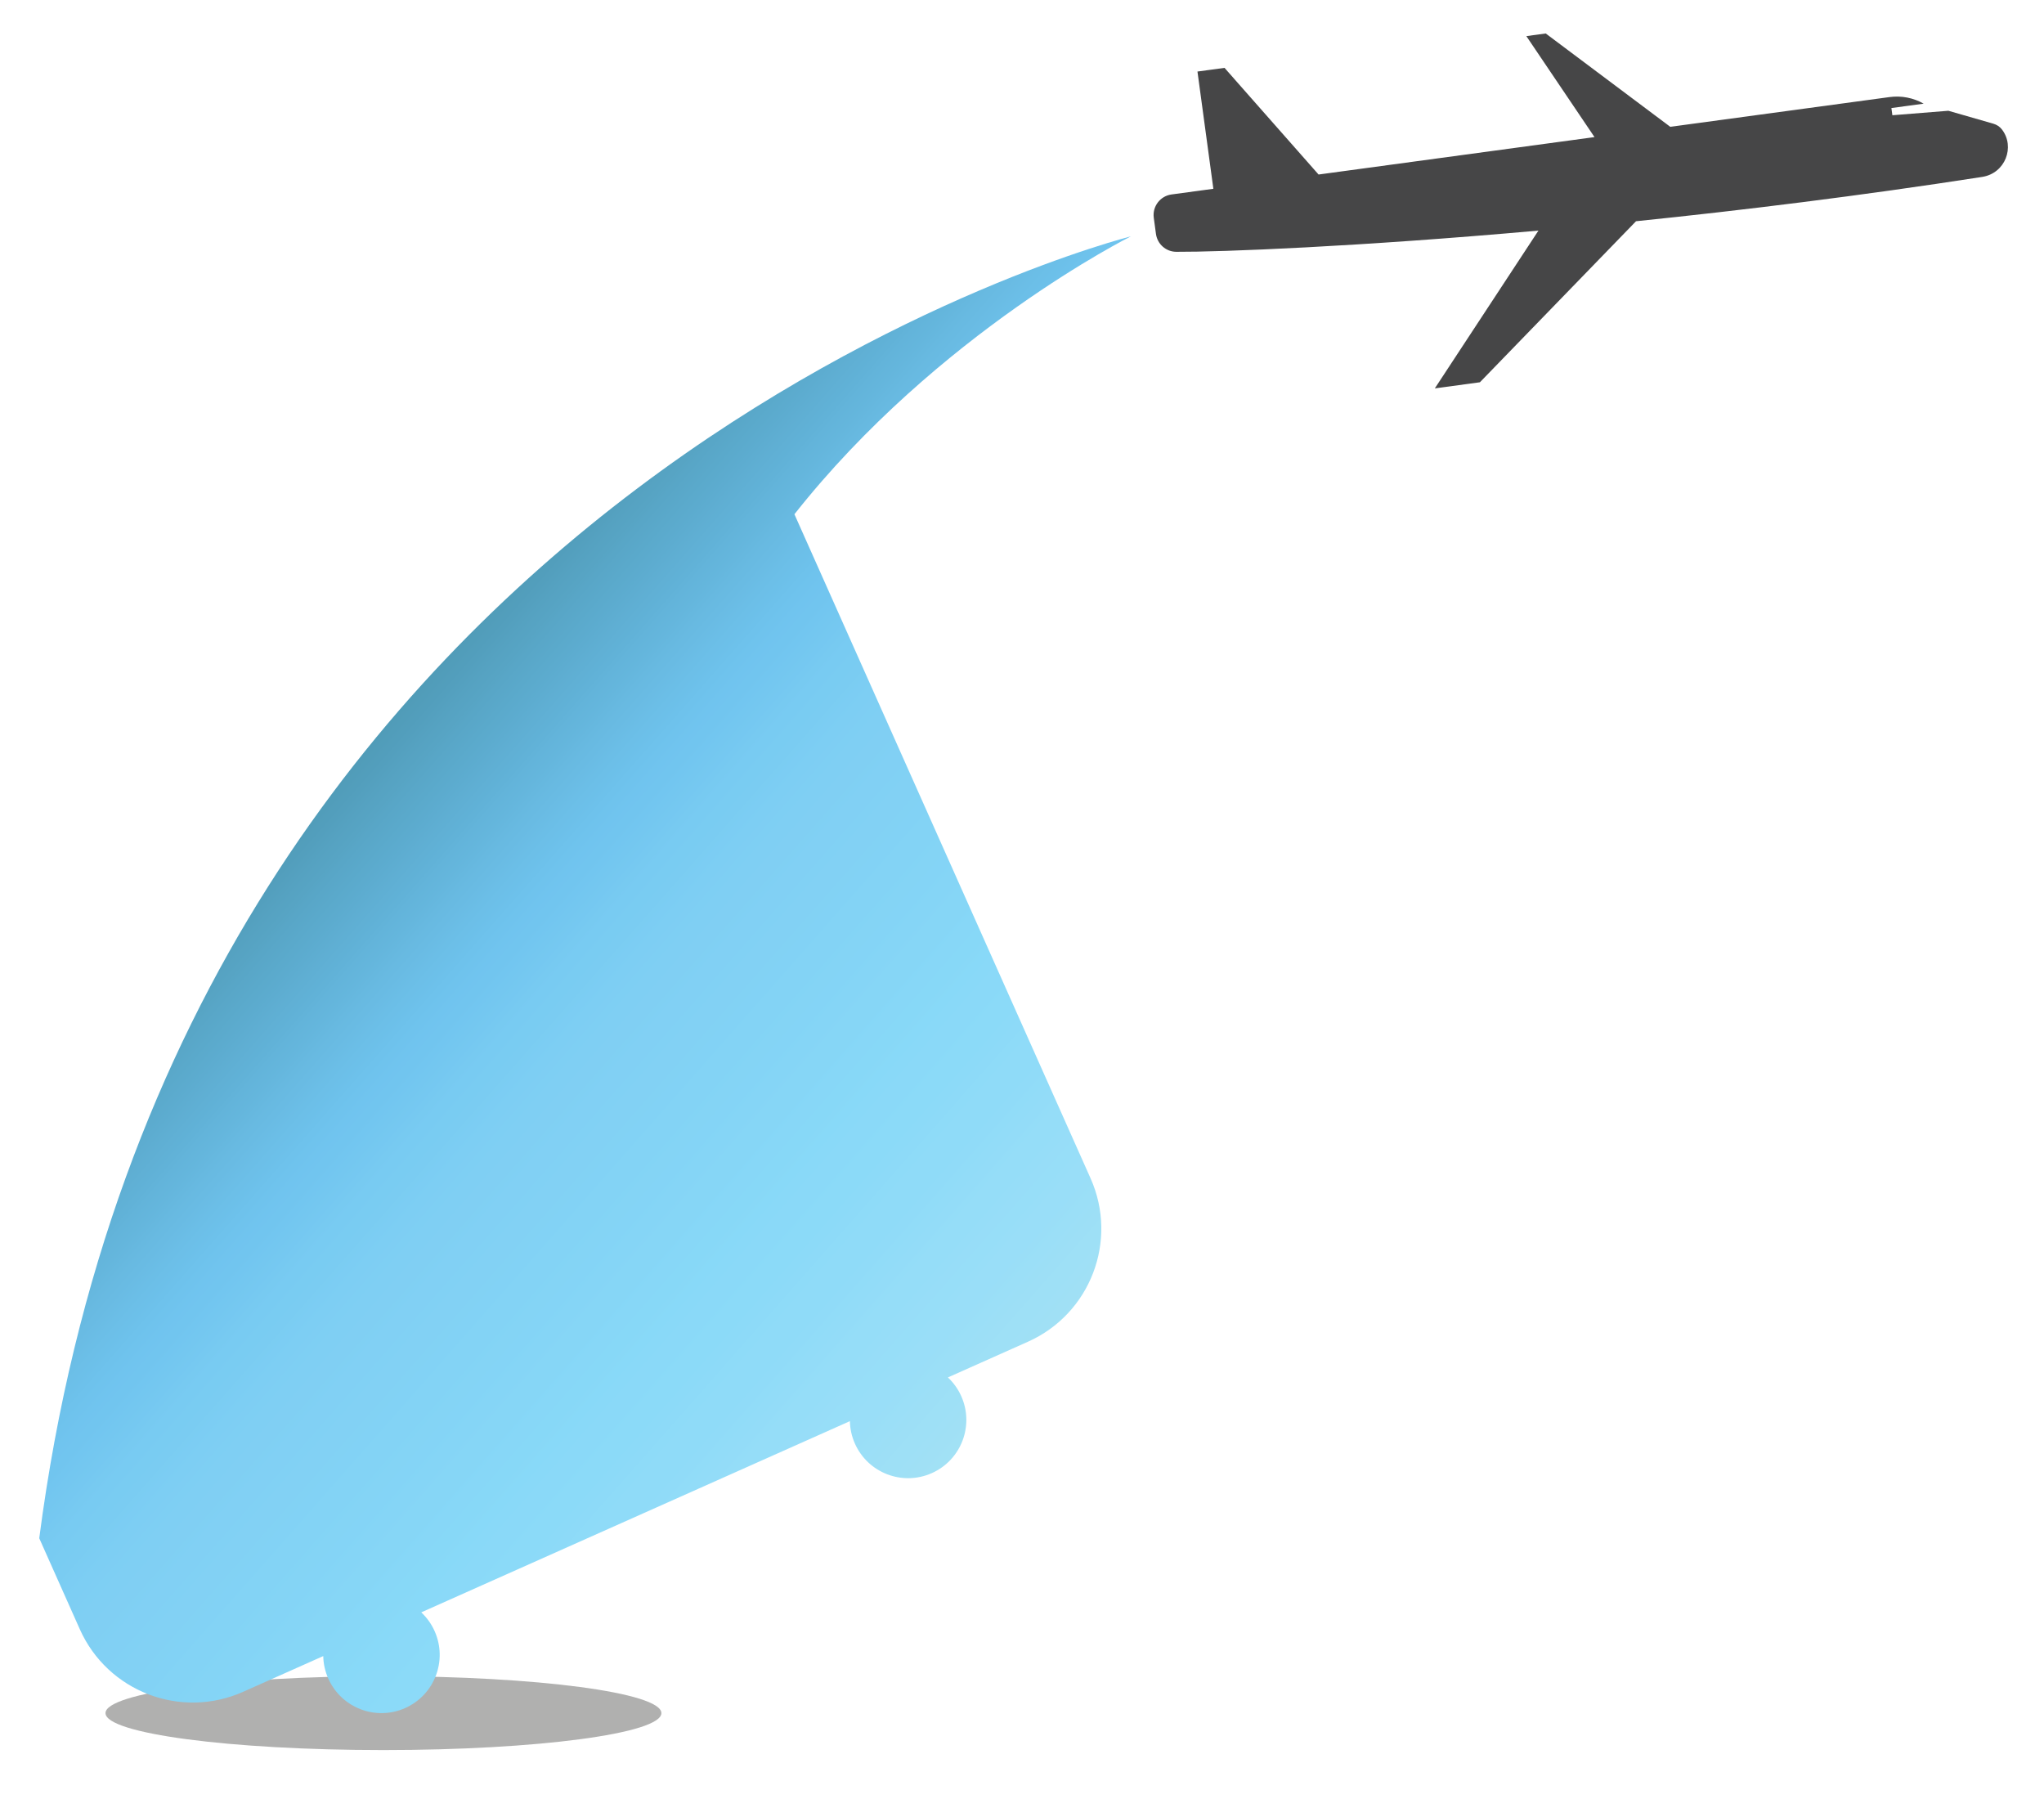 <svg viewBox="1615.87 1586 2250 2000" xmlns:xlink="http://www.w3.org/1999/xlink" xmlns="http://www.w3.org/2000/svg" style="max-height: 500px" width="2250" height="2000">
<defs>
<clipPath id="clip-0">

</clipPath>
<clipPath id="clip-1">
<path d="M 1426.891 1789.441 C 1396.969 1722.359 1427.199 1643.449 1494.27 1613.531 L 1568.461 1580.449 L 1642.648 1547.352 C 1709.73 1517.43 1788.641 1547.68 1818.559 1614.738 L 1882.359 1757.801 L 1490.691 1932.488 Z M 2397.988 1944.871 L 2298.309 1721.391 C 2267.68 1652.711 2187.16 1621.852 2118.469 1652.48 L 2093.441 1663.648 L 2086.379 1647.82 L 1969.32 1700.02 L 1976.379 1715.859 L 1926.141 1738.27 L 1862.34 1595.211 C 1821.66 1504.012 1714.352 1462.891 1623.121 1503.57 L 1548.941 1536.672 L 1474.75 1569.75 C 1383.531 1610.441 1342.422 1717.75 1383.102 1808.969 L 1446.91 1952.02 L 1396.66 1974.422 L 1389.602 1958.602 L 1272.539 2010.801 L 1279.609 2026.641 L 1254.578 2037.789 C 1185.891 2068.43 1155.039 2148.949 1185.68 2217.641 L 1458.512 2829.34 C 1473.18 2794.211 1733.469 2191.172 2397.988 1944.871 Z M 2397.988 1944.871" clip-rule="nonzero"/>
</clipPath>
<clipPath id="clip-2">
<path d="M 1426.891 1789.441 C 1396.969 1722.359 1427.199 1643.449 1494.27 1613.531 L 1568.461 1580.449 L 1642.648 1547.352 C 1709.73 1517.43 1788.641 1547.68 1818.559 1614.738 L 1882.359 1757.801 L 1490.691 1932.488 Z M 2397.988 1944.871 L 2298.309 1721.391 C 2267.68 1652.711 2187.16 1621.852 2118.469 1652.48 L 2093.441 1663.648 L 2086.379 1647.82 L 1969.32 1700.02 L 1976.379 1715.859 L 1926.141 1738.27 L 1862.34 1595.211 C 1821.66 1504.012 1714.352 1462.891 1623.121 1503.57 L 1548.941 1536.672 L 1474.75 1569.75 C 1383.531 1610.441 1342.422 1717.75 1383.102 1808.969 L 1446.91 1952.02 L 1396.66 1974.422 L 1389.602 1958.602 L 1272.539 2010.801 L 1279.609 2026.641 L 1254.578 2037.789 C 1185.891 2068.43 1155.039 2148.949 1185.68 2217.641 L 1458.512 2829.34 C 1473.18 2794.211 1733.469 2191.172 2397.988 1944.871" clip-rule="nonzero"/>
</clipPath>
<linearGradient gradientTransform="matrix(638.514, 690.156, -690.156, 638.514, 1255.33, 1596.55)" y2="0" x2="1.788" y1="0" x1="-0.177" gradientUnits="userSpaceOnUse" id="linear-pattern-0">
<stop stop-opacity="1" stop-color="rgb(20.348%, 42.938%, 74.779%)" offset="0"/>
<stop stop-opacity="1" stop-color="rgb(20.348%, 42.938%, 74.779%)" offset="0.062"/>
<stop stop-opacity="1" stop-color="rgb(20.348%, 42.938%, 74.779%)" offset="0.094"/>
<stop stop-opacity="1" stop-color="rgb(20.209%, 42.821%, 74.701%)" offset="0.098"/>
<stop stop-opacity="1" stop-color="rgb(20.067%, 42.703%, 74.625%)" offset="0.102"/>
<stop stop-opacity="1" stop-color="rgb(20.026%, 42.7%, 74.623%)" offset="0.109"/>
<stop stop-opacity="1" stop-color="rgb(19.856%, 42.691%, 74.62%)" offset="0.117"/>
<stop stop-opacity="1" stop-color="rgb(19.644%, 42.57%, 74.542%)" offset="0.121"/>
<stop stop-opacity="1" stop-color="rgb(19.559%, 42.456%, 74.466%)" offset="0.125"/>
<stop stop-opacity="1" stop-color="rgb(19.505%, 42.453%, 74.428%)" offset="0.133"/>
<stop stop-opacity="1" stop-color="rgb(19.466%, 42.343%, 74.246%)" offset="0.137"/>
<stop stop-opacity="1" stop-color="rgb(19.481%, 42.236%, 74.103%)" offset="0.141"/>
<stop stop-opacity="1" stop-color="rgb(19.331%, 42.229%, 74.011%)" offset="0.148"/>
<stop stop-opacity="1" stop-color="rgb(19.2%, 42.165%, 73.784%)" offset="0.152"/>
<stop stop-opacity="1" stop-color="rgb(19.218%, 42.11%, 73.648%)" offset="0.156"/>
<stop stop-opacity="1" stop-color="rgb(19.196%, 42.058%, 73.515%)" offset="0.16"/>
<stop stop-opacity="1" stop-color="rgb(19.174%, 42.006%, 73.383%)" offset="0.164"/>
<stop stop-opacity="1" stop-color="rgb(19.048%, 42%, 73.288%)" offset="0.172"/>
<stop stop-opacity="1" stop-color="rgb(18.953%, 41.888%, 73.055%)" offset="0.176"/>
<stop stop-opacity="1" stop-color="rgb(18.985%, 41.782%, 72.913%)" offset="0.18"/>
<stop stop-opacity="1" stop-color="rgb(18.822%, 41.774%, 72.743%)" offset="0.184"/>
<stop stop-opacity="1" stop-color="rgb(18.658%, 41.766%, 72.575%)" offset="0.188"/>
<stop stop-opacity="1" stop-color="rgb(18.663%, 41.759%, 72.502%)" offset="0.195"/>
<stop stop-opacity="1" stop-color="rgb(18.698%, 41.653%, 72.272%)" offset="0.203"/>
<stop stop-opacity="1" stop-color="rgb(18.564%, 41.55%, 72.018%)" offset="0.207"/>
<stop stop-opacity="1" stop-color="rgb(18.399%, 41.542%, 71.921%)" offset="0.211"/>
<stop stop-opacity="1" stop-color="rgb(18.433%, 41.438%, 71.733%)" offset="0.215"/>
<stop stop-opacity="1" stop-color="rgb(18.468%, 41.335%, 71.544%)" offset="0.219"/>
<stop stop-opacity="1" stop-color="rgb(18.469%, 41.335%, 71.469%)" offset="0.227"/>
<stop stop-opacity="1" stop-color="rgb(18.401%, 41.226%, 71.165%)" offset="0.23"/>
<stop stop-opacity="1" stop-color="rgb(18.327%, 41.118%, 70.937%)" offset="0.234"/>
<stop stop-opacity="1" stop-color="rgb(18.237%, 41.042%, 70.741%)" offset="0.238"/>
<stop stop-opacity="1" stop-color="rgb(18.146%, 40.964%, 70.546%)" offset="0.242"/>
<stop stop-opacity="1" stop-color="rgb(18.182%, 40.862%, 70.312%)" offset="0.246"/>
<stop stop-opacity="1" stop-color="rgb(18.219%, 40.758%, 70.081%)" offset="0.25"/>
<stop stop-opacity="1" stop-color="rgb(18.222%, 40.758%, 69.991%)" offset="0.258"/>
<stop stop-opacity="1" stop-color="rgb(18.228%, 40.759%, 69.806%)" offset="0.262"/>
<stop stop-opacity="1" stop-color="rgb(18.231%, 40.759%, 69.71%)" offset="0.266"/>
<stop stop-opacity="1" stop-color="rgb(18.098%, 40.651%, 69.547%)" offset="0.27"/>
<stop stop-opacity="1" stop-color="rgb(17.964%, 40.541%, 69.383%)" offset="0.273"/>
<stop stop-opacity="1" stop-color="rgb(17.967%, 40.541%, 69.296%)" offset="0.281"/>
<stop stop-opacity="1" stop-color="rgb(17.976%, 40.543%, 69.048%)" offset="0.285"/>
<stop stop-opacity="1" stop-color="rgb(17.981%, 40.543%, 68.884%)" offset="0.289"/>
<stop stop-opacity="1" stop-color="rgb(17.995%, 40.509%, 68.794%)" offset="0.297"/>
<stop stop-opacity="1" stop-color="rgb(18.025%, 40.407%, 68.5%)" offset="0.301"/>
<stop stop-opacity="1" stop-color="rgb(18.042%, 40.34%, 68.298%)" offset="0.305"/>
<stop stop-opacity="1" stop-color="rgb(17.886%, 40.334%, 68.227%)" offset="0.312"/>
<stop stop-opacity="1" stop-color="rgb(17.751%, 40.28%, 67.963%)" offset="0.316"/>
<stop stop-opacity="1" stop-color="rgb(17.772%, 40.233%, 67.769%)" offset="0.32"/>
<stop stop-opacity="1" stop-color="rgb(17.726%, 40.105%, 67.546%)" offset="0.324"/>
<stop stop-opacity="1" stop-color="rgb(17.682%, 39.977%, 67.322%)" offset="0.328"/>
<stop stop-opacity="1" stop-color="rgb(17.551%, 39.972%, 67.245%)" offset="0.336"/>
<stop stop-opacity="1" stop-color="rgb(17.453%, 39.867%, 66.954%)" offset="0.34"/>
<stop stop-opacity="1" stop-color="rgb(17.491%, 39.766%, 66.736%)" offset="0.344"/>
<stop stop-opacity="1" stop-color="rgb(17.442%, 39.764%, 66.606%)" offset="0.348"/>
<stop stop-opacity="1" stop-color="rgb(17.392%, 39.764%, 66.476%)" offset="0.352"/>
<stop stop-opacity="1" stop-color="rgb(17.285%, 39.757%, 66.38%)" offset="0.355"/>
<stop stop-opacity="1" stop-color="rgb(17.177%, 39.749%, 66.283%)" offset="0.359"/>
<stop stop-opacity="1" stop-color="rgb(17.212%, 39.653%, 66.129%)" offset="0.367"/>
<stop stop-opacity="1" stop-color="rgb(17.25%, 39.557%, 65.84%)" offset="0.371"/>
<stop stop-opacity="1" stop-color="rgb(17.255%, 39.557%, 65.704%)" offset="0.375"/>
<stop stop-opacity="1" stop-color="rgb(17.172%, 39.467%, 65.512%)" offset="0.379"/>
<stop stop-opacity="1" stop-color="rgb(17.09%, 39.374%, 65.318%)" offset="0.383"/>
<stop stop-opacity="1" stop-color="rgb(17.018%, 39.288%, 65.027%)" offset="0.387"/>
<stop stop-opacity="1" stop-color="rgb(16.946%, 39.204%, 64.734%)" offset="0.391"/>
<stop stop-opacity="1" stop-color="rgb(16.986%, 38.937%, 64.287%)" offset="0.395"/>
<stop stop-opacity="1" stop-color="rgb(17.024%, 38.672%, 63.841%)" offset="0.398"/>
<stop stop-opacity="1" stop-color="rgb(16.876%, 38.475%, 63.448%)" offset="0.402"/>
<stop stop-opacity="1" stop-color="rgb(16.727%, 38.28%, 63.055%)" offset="0.406"/>
<stop stop-opacity="1" stop-color="rgb(16.743%, 38.091%, 62.625%)" offset="0.41"/>
<stop stop-opacity="1" stop-color="rgb(16.76%, 37.9%, 62.196%)" offset="0.414"/>
<stop stop-opacity="1" stop-color="rgb(16.612%, 37.708%, 61.847%)" offset="0.418"/>
<stop stop-opacity="1" stop-color="rgb(16.464%, 37.515%, 61.497%)" offset="0.422"/>
<stop stop-opacity="1" stop-color="rgb(16.376%, 37.227%, 61.055%)" offset="0.426"/>
<stop stop-opacity="1" stop-color="rgb(16.286%, 36.94%, 60.612%)" offset="0.43"/>
<stop stop-opacity="1" stop-color="rgb(16.115%, 36.754%, 60.231%)" offset="0.434"/>
<stop stop-opacity="1" stop-color="rgb(15.942%, 36.568%, 59.851%)" offset="0.438"/>
<stop stop-opacity="1" stop-color="rgb(15.799%, 36.359%, 59.36%)" offset="0.441"/>
<stop stop-opacity="1" stop-color="rgb(15.656%, 36.153%, 58.871%)" offset="0.445"/>
<stop stop-opacity="1" stop-color="rgb(15.475%, 35.883%, 58.452%)" offset="0.449"/>
<stop stop-opacity="1" stop-color="rgb(15.294%, 35.614%, 58.035%)" offset="0.453"/>
<stop stop-opacity="1" stop-color="rgb(15.16%, 35.393%, 57.542%)" offset="0.457"/>
<stop stop-opacity="1" stop-color="rgb(15.027%, 35.173%, 57.054%)" offset="0.461"/>
<stop stop-opacity="1" stop-color="rgb(14.851%, 34.93%, 56.572%)" offset="0.465"/>
<stop stop-opacity="1" stop-color="rgb(14.676%, 34.688%, 56.091%)" offset="0.469"/>
<stop stop-opacity="1" stop-color="rgb(14.682%, 34.358%, 55.453%)" offset="0.473"/>
<stop stop-opacity="1" stop-color="rgb(14.687%, 34.029%, 54.819%)" offset="0.477"/>
<stop stop-opacity="1" stop-color="rgb(14.615%, 33.757%, 54.254%)" offset="0.48"/>
<stop stop-opacity="1" stop-color="rgb(14.543%, 33.484%, 53.694%)" offset="0.484"/>
<stop stop-opacity="1" stop-color="rgb(14.415%, 33.188%, 53.149%)" offset="0.488"/>
<stop stop-opacity="1" stop-color="rgb(14.288%, 32.893%, 52.606%)" offset="0.492"/>
<stop stop-opacity="1" stop-color="rgb(14.108%, 32.616%, 52.097%)" offset="0.496"/>
<stop stop-opacity="1" stop-color="rgb(13.93%, 32.339%, 51.59%)" offset="0.5"/>
<stop stop-opacity="1" stop-color="rgb(13.765%, 32.086%, 51.039%)" offset="0.504"/>
<stop stop-opacity="1" stop-color="rgb(13.602%, 31.834%, 50.491%)" offset="0.508"/>
<stop stop-opacity="1" stop-color="rgb(13.499%, 31.534%, 49.838%)" offset="0.512"/>
<stop stop-opacity="1" stop-color="rgb(13.399%, 31.233%, 49.19%)" offset="0.516"/>
<stop stop-opacity="1" stop-color="rgb(13.235%, 30.928%, 48.624%)" offset="0.52"/>
<stop stop-opacity="1" stop-color="rgb(13.072%, 30.623%, 48.059%)" offset="0.523"/>
<stop stop-opacity="1" stop-color="rgb(13.014%, 30.321%, 47.418%)" offset="0.527"/>
<stop stop-opacity="1" stop-color="rgb(12.956%, 30.019%, 46.78%)" offset="0.531"/>
<stop stop-opacity="1" stop-color="rgb(12.892%, 29.72%, 46.22%)" offset="0.535"/>
<stop stop-opacity="1" stop-color="rgb(12.827%, 29.419%, 45.662%)" offset="0.539"/>
<stop stop-opacity="1" stop-color="rgb(12.605%, 29.068%, 45.026%)" offset="0.543"/>
<stop stop-opacity="1" stop-color="rgb(12.386%, 28.719%, 44.394%)" offset="0.547"/>
<stop stop-opacity="1" stop-color="rgb(12.186%, 28.415%, 43.784%)" offset="0.551"/>
<stop stop-opacity="1" stop-color="rgb(11.986%, 28.11%, 43.175%)" offset="0.555"/>
<stop stop-opacity="1" stop-color="rgb(11.885%, 27.87%, 42.645%)" offset="0.559"/>
<stop stop-opacity="1" stop-color="rgb(11.783%, 27.629%, 42.119%)" offset="0.562"/>
<stop stop-opacity="1" stop-color="rgb(11.705%, 27.299%, 41.46%)" offset="0.566"/>
<stop stop-opacity="1" stop-color="rgb(11.627%, 26.97%, 40.805%)" offset="0.57"/>
<stop stop-opacity="1" stop-color="rgb(11.507%, 26.691%, 40.225%)" offset="0.574"/>
<stop stop-opacity="1" stop-color="rgb(11.386%, 26.413%, 39.647%)" offset="0.578"/>
<stop stop-opacity="1" stop-color="rgb(11.395%, 26.134%, 39.006%)" offset="0.582"/>
<stop stop-opacity="1" stop-color="rgb(11.4%, 25.856%, 38.37%)" offset="0.586"/>
<stop stop-opacity="1" stop-color="rgb(11.263%, 25.479%, 37.628%)" offset="0.59"/>
<stop stop-opacity="1" stop-color="rgb(11.125%, 25.104%, 36.891%)" offset="0.594"/>
<stop stop-opacity="1" stop-color="rgb(11.084%, 24.945%, 36.592%)" offset="0.598"/>
<stop stop-opacity="1" stop-color="rgb(11.043%, 24.786%, 36.293%)" offset="0.602"/>
<stop stop-opacity="1" stop-color="rgb(11.043%, 24.786%, 36.293%)" offset="0.609"/>
<stop stop-opacity="1" stop-color="rgb(11.043%, 24.786%, 36.293%)" offset="0.625"/>
<stop stop-opacity="1" stop-color="rgb(11.043%, 24.786%, 36.293%)" offset="0.75"/>
<stop stop-opacity="1" stop-color="rgb(11.043%, 24.786%, 36.293%)" offset="1"/>
</linearGradient>
<clipPath id="clip-3">
<path d="M 1659 1846 L 2861 1846 L 2861 3472 L 1659 3472 Z M 1659 1846" clip-rule="nonzero"/>
</clipPath>
<clipPath id="clip-4">
<path d="M 2490.359 2151.98 C 2647.809 1952.551 2860.449 1846.27 2860.691 1846.148 C 2860.301 1846.238 1811.398 2109.328 1659.07 3279 L 1703.711 3379.109 C 1734.352 3447.789 1814.871 3478.641 1883.551 3448 L 1971.699 3408.691 C 1971.859 3417 1973.648 3425.398 1977.25 3433.469 C 1991.672 3465.789 2029.559 3480.309 2061.879 3465.891 C 2094.211 3451.48 2108.73 3413.59 2094.309 3381.262 C 2090.711 3373.199 2085.648 3366.25 2079.578 3360.57 L 2551.422 3150.121 C 2551.59 3158.43 2553.371 3166.84 2556.969 3174.898 C 2571.391 3207.23 2609.281 3221.75 2641.609 3207.328 C 2673.93 3192.91 2688.449 3155.02 2674.031 3122.691 C 2670.43 3114.629 2665.371 3107.691 2659.301 3102.012 L 2747.449 3062.691 C 2816.141 3032.051 2846.98 2951.531 2816.34 2882.859 Z M 2490.359 2151.98" clip-rule="nonzero"/>
</clipPath>
<clipPath id="clip-5">
<path d="M 2490.359 2151.98 C 2647.809 1952.551 2860.449 1846.27 2860.691 1846.148 C 2860.301 1846.238 1811.398 2109.328 1659.07 3279 L 1703.711 3379.109 C 1734.352 3447.789 1814.871 3478.641 1883.551 3448 L 1971.699 3408.691 C 1971.859 3417 1973.648 3425.398 1977.25 3433.469 C 1991.672 3465.789 2029.559 3480.309 2061.879 3465.891 C 2094.211 3451.48 2108.73 3413.59 2094.309 3381.262 C 2090.711 3373.199 2085.648 3366.25 2079.578 3360.57 L 2551.422 3150.121 C 2551.59 3158.43 2553.371 3166.84 2556.969 3174.898 C 2571.391 3207.23 2609.281 3221.75 2641.609 3207.328 C 2673.93 3192.91 2688.449 3155.02 2674.031 3122.691 C 2670.43 3114.629 2665.371 3107.691 2659.301 3102.012 L 2747.449 3062.691 C 2816.141 3032.051 2846.98 2951.531 2816.34 2882.859 L 2490.359 2151.98" clip-rule="nonzero"/>
</clipPath>
<linearGradient gradientTransform="matrix(-788.598, -698.602, 698.602, -788.598, 2808.17, 3086.74)" y2="0" x2="1.597" y1="0" x1="-0.285" gradientUnits="userSpaceOnUse" id="linear-pattern-1">
<stop stop-opacity="1" stop-color="rgb(64.706%, 88.548%, 95.746%)" offset="0"/>
<stop stop-opacity="1" stop-color="rgb(64.706%, 88.548%, 95.746%)" offset="0.125"/>
<stop stop-opacity="1" stop-color="rgb(64.513%, 88.486%, 95.735%)" offset="0.156"/>
<stop stop-opacity="1" stop-color="rgb(64.12%, 88.365%, 95.816%)" offset="0.16"/>
<stop stop-opacity="1" stop-color="rgb(63.922%, 88.307%, 95.908%)" offset="0.164"/>
<stop stop-opacity="1" stop-color="rgb(63.687%, 88.234%, 95.963%)" offset="0.168"/>
<stop stop-opacity="1" stop-color="rgb(63.451%, 88.162%, 96.016%)" offset="0.172"/>
<stop stop-opacity="1" stop-color="rgb(63.136%, 88.068%, 96.136%)" offset="0.176"/>
<stop stop-opacity="1" stop-color="rgb(62.822%, 87.973%, 96.255%)" offset="0.18"/>
<stop stop-opacity="1" stop-color="rgb(62.508%, 87.874%, 96.269%)" offset="0.184"/>
<stop stop-opacity="1" stop-color="rgb(62.192%, 87.775%, 96.283%)" offset="0.188"/>
<stop stop-opacity="1" stop-color="rgb(62.074%, 87.744%, 96.445%)" offset="0.191"/>
<stop stop-opacity="1" stop-color="rgb(61.955%, 87.715%, 96.606%)" offset="0.195"/>
<stop stop-opacity="1" stop-color="rgb(61.641%, 87.613%, 96.588%)" offset="0.199"/>
<stop stop-opacity="1" stop-color="rgb(61.325%, 87.512%, 96.57%)" offset="0.203"/>
<stop stop-opacity="1" stop-color="rgb(61.011%, 87.419%, 96.719%)" offset="0.207"/>
<stop stop-opacity="1" stop-color="rgb(60.696%, 87.326%, 96.867%)" offset="0.211"/>
<stop stop-opacity="1" stop-color="rgb(60.382%, 87.233%, 96.986%)" offset="0.215"/>
<stop stop-opacity="1" stop-color="rgb(60.066%, 87.137%, 97.107%)" offset="0.219"/>
<stop stop-opacity="1" stop-color="rgb(59.949%, 87.102%, 97.128%)" offset="0.227"/>
<stop stop-opacity="1" stop-color="rgb(59.523%, 86.974%, 97.296%)" offset="0.23"/>
<stop stop-opacity="1" stop-color="rgb(59.216%, 86.884%, 97.443%)" offset="0.234"/>
<stop stop-opacity="1" stop-color="rgb(59.09%, 86.842%, 97.433%)" offset="0.242"/>
<stop stop-opacity="1" stop-color="rgb(58.698%, 86.716%, 97.409%)" offset="0.246"/>
<stop stop-opacity="1" stop-color="rgb(58.432%, 86.63%, 97.392%)" offset="0.25"/>
<stop stop-opacity="1" stop-color="rgb(58.264%, 86.577%, 97.383%)" offset="0.258"/>
<stop stop-opacity="1" stop-color="rgb(57.78%, 86.421%, 97.353%)" offset="0.262"/>
<stop stop-opacity="1" stop-color="rgb(57.466%, 86.32%, 97.333%)" offset="0.266"/>
<stop stop-opacity="1" stop-color="rgb(57.152%, 86.22%, 97.313%)" offset="0.27"/>
<stop stop-opacity="1" stop-color="rgb(56.836%, 86.118%, 97.293%)" offset="0.273"/>
<stop stop-opacity="1" stop-color="rgb(56.522%, 86.017%, 97.273%)" offset="0.277"/>
<stop stop-opacity="1" stop-color="rgb(56.207%, 85.916%, 97.253%)" offset="0.281"/>
<stop stop-opacity="1" stop-color="rgb(56.088%, 85.876%, 97.246%)" offset="0.289"/>
<stop stop-opacity="1" stop-color="rgb(55.829%, 85.794%, 97.229%)" offset="0.297"/>
<stop stop-opacity="1" stop-color="rgb(55.396%, 85.654%, 97.203%)" offset="0.301"/>
<stop stop-opacity="1" stop-color="rgb(55.103%, 85.561%, 97.185%)" offset="0.305"/>
<stop stop-opacity="1" stop-color="rgb(54.807%, 85.464%, 97.165%)" offset="0.309"/>
<stop stop-opacity="1" stop-color="rgb(54.51%, 85.37%, 97.147%)" offset="0.312"/>
<stop stop-opacity="1" stop-color="rgb(54.373%, 85.326%, 97.139%)" offset="0.32"/>
<stop stop-opacity="1" stop-color="rgb(54.118%, 85.243%, 97.122%)" offset="0.328"/>
<stop stop-opacity="1" stop-color="rgb(53.864%, 85.162%, 97.107%)" offset="0.336"/>
<stop stop-opacity="1" stop-color="rgb(53.531%, 85.054%, 97.086%)" offset="0.34"/>
<stop stop-opacity="1" stop-color="rgb(53.334%, 84.991%, 97.073%)" offset="0.344"/>
<stop stop-opacity="1" stop-color="rgb(53.146%, 84.781%, 96.98%)" offset="0.348"/>
<stop stop-opacity="1" stop-color="rgb(52.959%, 84.567%, 96.887%)" offset="0.352"/>
<stop stop-opacity="1" stop-color="rgb(52.965%, 84.46%, 96.829%)" offset="0.359"/>
<stop stop-opacity="1" stop-color="rgb(52.782%, 84.201%, 96.71%)" offset="0.363"/>
<stop stop-opacity="1" stop-color="rgb(52.591%, 84.048%, 96.649%)" offset="0.367"/>
<stop stop-opacity="1" stop-color="rgb(52.597%, 83.949%, 96.596%)" offset="0.375"/>
<stop stop-opacity="1" stop-color="rgb(52.414%, 83.708%, 96.486%)" offset="0.379"/>
<stop stop-opacity="1" stop-color="rgb(52.223%, 83.566%, 96.431%)" offset="0.383"/>
<stop stop-opacity="1" stop-color="rgb(52.032%, 83.437%, 96.382%)" offset="0.387"/>
<stop stop-opacity="1" stop-color="rgb(51.84%, 83.307%, 96.333%)" offset="0.391"/>
<stop stop-opacity="1" stop-color="rgb(51.701%, 83.151%, 96.263%)" offset="0.398"/>
<stop stop-opacity="1" stop-color="rgb(51.515%, 82.942%, 96.172%)" offset="0.406"/>
<stop stop-opacity="1" stop-color="rgb(51.292%, 82.69%, 96.06%)" offset="0.414"/>
<stop stop-opacity="1" stop-color="rgb(51.106%, 82.483%, 95.967%)" offset="0.422"/>
<stop stop-opacity="1" stop-color="rgb(51.076%, 82.318%, 95.882%)" offset="0.426"/>
<stop stop-opacity="1" stop-color="rgb(51.053%, 82.161%, 95.799%)" offset="0.43"/>
<stop stop-opacity="1" stop-color="rgb(50.899%, 81.996%, 95.728%)" offset="0.438"/>
<stop stop-opacity="1" stop-color="rgb(50.673%, 81.778%, 95.633%)" offset="0.445"/>
<stop stop-opacity="1" stop-color="rgb(50.481%, 81.685%, 95.604%)" offset="0.453"/>
<stop stop-opacity="1" stop-color="rgb(50.371%, 81.503%, 95.517%)" offset="0.457"/>
<stop stop-opacity="1" stop-color="rgb(50.381%, 81.357%, 95.436%)" offset="0.461"/>
<stop stop-opacity="1" stop-color="rgb(50.188%, 81.297%, 95.425%)" offset="0.465"/>
<stop stop-opacity="1" stop-color="rgb(49.992%, 81.238%, 95.413%)" offset="0.469"/>
<stop stop-opacity="1" stop-color="rgb(49.799%, 81.178%, 95.401%)" offset="0.473"/>
<stop stop-opacity="1" stop-color="rgb(49.603%, 81.119%, 95.39%)" offset="0.477"/>
<stop stop-opacity="1" stop-color="rgb(49.414%, 81.004%, 95.348%)" offset="0.48"/>
<stop stop-opacity="1" stop-color="rgb(49.223%, 80.888%, 95.305%)" offset="0.484"/>
<stop stop-opacity="1" stop-color="rgb(48.926%, 80.707%, 95.238%)" offset="0.488"/>
<stop stop-opacity="1" stop-color="rgb(48.625%, 80.524%, 95.171%)" offset="0.492"/>
<stop stop-opacity="1" stop-color="rgb(48.21%, 80.284%, 95.084%)" offset="0.496"/>
<stop stop-opacity="1" stop-color="rgb(47.792%, 80.046%, 94.998%)" offset="0.5"/>
<stop stop-opacity="1" stop-color="rgb(47.565%, 79.942%, 94.965%)" offset="0.504"/>
<stop stop-opacity="1" stop-color="rgb(47.336%, 79.839%, 94.933%)" offset="0.508"/>
<stop stop-opacity="1" stop-color="rgb(47.119%, 79.605%, 94.827%)" offset="0.512"/>
<stop stop-opacity="1" stop-color="rgb(46.902%, 79.373%, 94.724%)" offset="0.516"/>
<stop stop-opacity="1" stop-color="rgb(46.501%, 78.983%, 94.551%)" offset="0.52"/>
<stop stop-opacity="1" stop-color="rgb(46.1%, 78.593%, 94.379%)" offset="0.523"/>
<stop stop-opacity="1" stop-color="rgb(45.689%, 78.326%, 94.275%)" offset="0.527"/>
<stop stop-opacity="1" stop-color="rgb(45.279%, 78.059%, 94.171%)" offset="0.531"/>
<stop stop-opacity="1" stop-color="rgb(44.879%, 77.693%, 94.009%)" offset="0.535"/>
<stop stop-opacity="1" stop-color="rgb(44.478%, 77.328%, 93.849%)" offset="0.539"/>
<stop stop-opacity="1" stop-color="rgb(44.264%, 77.095%, 93.742%)" offset="0.543"/>
<stop stop-opacity="1" stop-color="rgb(44.052%, 76.863%, 93.636%)" offset="0.547"/>
<stop stop-opacity="1" stop-color="rgb(43.648%, 76.562%, 93.205%)" offset="0.551"/>
<stop stop-opacity="1" stop-color="rgb(43.242%, 76.263%, 92.778%)" offset="0.555"/>
<stop stop-opacity="1" stop-color="rgb(42.909%, 75.844%, 92.265%)" offset="0.559"/>
<stop stop-opacity="1" stop-color="rgb(42.577%, 75.424%, 91.754%)" offset="0.562"/>
<stop stop-opacity="1" stop-color="rgb(42.326%, 75.029%, 91.182%)" offset="0.566"/>
<stop stop-opacity="1" stop-color="rgb(42.075%, 74.634%, 90.61%)" offset="0.57"/>
<stop stop-opacity="1" stop-color="rgb(41.704%, 74.068%, 89.955%)" offset="0.574"/>
<stop stop-opacity="1" stop-color="rgb(41.333%, 73.505%, 89.305%)" offset="0.578"/>
<stop stop-opacity="1" stop-color="rgb(40.952%, 73.077%, 88.684%)" offset="0.582"/>
<stop stop-opacity="1" stop-color="rgb(40.569%, 72.653%, 88.068%)" offset="0.586"/>
<stop stop-opacity="1" stop-color="rgb(40.015%, 72.044%, 87.337%)" offset="0.59"/>
<stop stop-opacity="1" stop-color="rgb(39.462%, 71.442%, 86.613%)" offset="0.594"/>
<stop stop-opacity="1" stop-color="rgb(39.088%, 70.998%, 86.081%)" offset="0.598"/>
<stop stop-opacity="1" stop-color="rgb(38.716%, 70.554%, 85.55%)" offset="0.602"/>
<stop stop-opacity="1" stop-color="rgb(38.248%, 70.016%, 84.854%)" offset="0.605"/>
<stop stop-opacity="1" stop-color="rgb(37.781%, 69.482%, 84.163%)" offset="0.609"/>
<stop stop-opacity="1" stop-color="rgb(37.534%, 68.974%, 83.466%)" offset="0.613"/>
<stop stop-opacity="1" stop-color="rgb(37.285%, 68.468%, 82.773%)" offset="0.617"/>
<stop stop-opacity="1" stop-color="rgb(36.775%, 67.921%, 82.069%)" offset="0.621"/>
<stop stop-opacity="1" stop-color="rgb(36.269%, 67.381%, 81.371%)" offset="0.625"/>
<stop stop-opacity="1" stop-color="rgb(35.873%, 66.953%, 80.638%)" offset="0.629"/>
<stop stop-opacity="1" stop-color="rgb(35.477%, 66.527%, 79.912%)" offset="0.633"/>
<stop stop-opacity="1" stop-color="rgb(35.136%, 65.987%, 79.23%)" offset="0.637"/>
<stop stop-opacity="1" stop-color="rgb(34.796%, 65.448%, 78.552%)" offset="0.641"/>
<stop stop-opacity="1" stop-color="rgb(34.451%, 64.963%, 77.779%)" offset="0.645"/>
<stop stop-opacity="1" stop-color="rgb(34.108%, 64.479%, 77.01%)" offset="0.648"/>
<stop stop-opacity="1" stop-color="rgb(33.769%, 63.977%, 76.364%)" offset="0.652"/>
<stop stop-opacity="1" stop-color="rgb(33.432%, 63.48%, 75.723%)" offset="0.656"/>
<stop stop-opacity="1" stop-color="rgb(32.928%, 62.846%, 74.913%)" offset="0.66"/>
<stop stop-opacity="1" stop-color="rgb(32.43%, 62.218%, 74.112%)" offset="0.664"/>
<stop stop-opacity="1" stop-color="rgb(32.082%, 61.823%, 73.41%)" offset="0.668"/>
<stop stop-opacity="1" stop-color="rgb(31.735%, 61.43%, 72.716%)" offset="0.672"/>
<stop stop-opacity="1" stop-color="rgb(31.375%, 60.909%, 72.075%)" offset="0.676"/>
<stop stop-opacity="1" stop-color="rgb(31.015%, 60.39%, 71.44%)" offset="0.68"/>
<stop stop-opacity="1" stop-color="rgb(30.702%, 60.031%, 71.033%)" offset="0.684"/>
<stop stop-opacity="1" stop-color="rgb(30.389%, 59.673%, 70.625%)" offset="0.688"/>
<stop stop-opacity="1" stop-color="rgb(30.389%, 59.673%, 70.625%)" offset="0.75"/>
<stop stop-opacity="1" stop-color="rgb(30.389%, 59.673%, 70.625%)" offset="1"/>
</linearGradient>
</defs>

<path d="M 3819.559 1728.469 C 3817.199 1725.41 3813.859 1723.23 3810.148 1722.16 L 3760.602 1707.91 L 3698.961 1712.84 L 3697.891 1704.91 L 3733.398 1700.09 C 3722.039 1693.629 3708.871 1691.078 3695.93 1692.828 L 3454.48 1725.57 L 3317.391 1622.852 L 3296.039 1625.75 L 3371.07 1736.891 L 3067.328 1778.078 L 2963.801 1660.691 L 2934.02 1664.73 L 2951.52 1793.781 L 2905.488 1800.02 C 2892.988 1801.719 2884.23 1813.23 2885.93 1825.73 L 2888.32 1843.379 C 2889.852 1854.66 2899.379 1863.102 2910.77 1863.141 C 2960.211 1863.371 3109.621 1857.609 3309.359 1839.801 L 3195.289 2013.461 L 3244.922 2006.73 L 3416.781 1829.488 C 3534.059 1817.43 3663.68 1801.52 3797.781 1780.719 C 3823.301 1776.77 3834.262 1747.551 3819.559 1728.469" fill-opacity="1" fill="rgb(27.402%, 27.422%, 28.091%)" fill-rule="nonzero"/>
<g clip-path="url(#clip-0)">
<g clip-path="url(#clip-1)">
<g clip-path="url(#clip-2)">
<path d="M 1824.754 843.289 L 473.875 2093.086 L 1728.277 3448.941 L 3079.152 2199.145 Z M 1824.754 843.289" fill="url(#linear-pattern-0)" fill-rule="nonzero"/>
</g>
</g>
</g>
<path d="M 2860.699 1846.141 L 2860.629 1846.148 L 2860.691 1846.141 Z M 2860.699 1846.141" fill-opacity="1" fill="rgb(18.159%, 17.561%, 17.664%)" fill-rule="nonzero"/>
<path d="M 2037.961 3512.129 C 1868.98 3512.129 1732 3493.93 1732 3471.469 C 1732 3449.012 1868.98 3430.809 2037.961 3430.809 C 2206.93 3430.809 2343.922 3449.012 2343.922 3471.469 C 2343.922 3493.93 2206.93 3512.129 2037.961 3512.129" fill-opacity="1" fill="rgb(69.136%, 68.987%, 68.398%)" fill-rule="nonzero"/>
<g clip-path="url(#clip-3)">
<g clip-path="url(#clip-4)">
<g clip-path="url(#clip-5)">
<path d="M 2332.328 4076.734 L 3671.809 2564.703 L 2187.43 1249.723 L 847.953 2761.758 Z M 2332.328 4076.734" fill="url(#linear-pattern-1)" fill-rule="nonzero"/>
</g>
</g>
</g>
</svg>